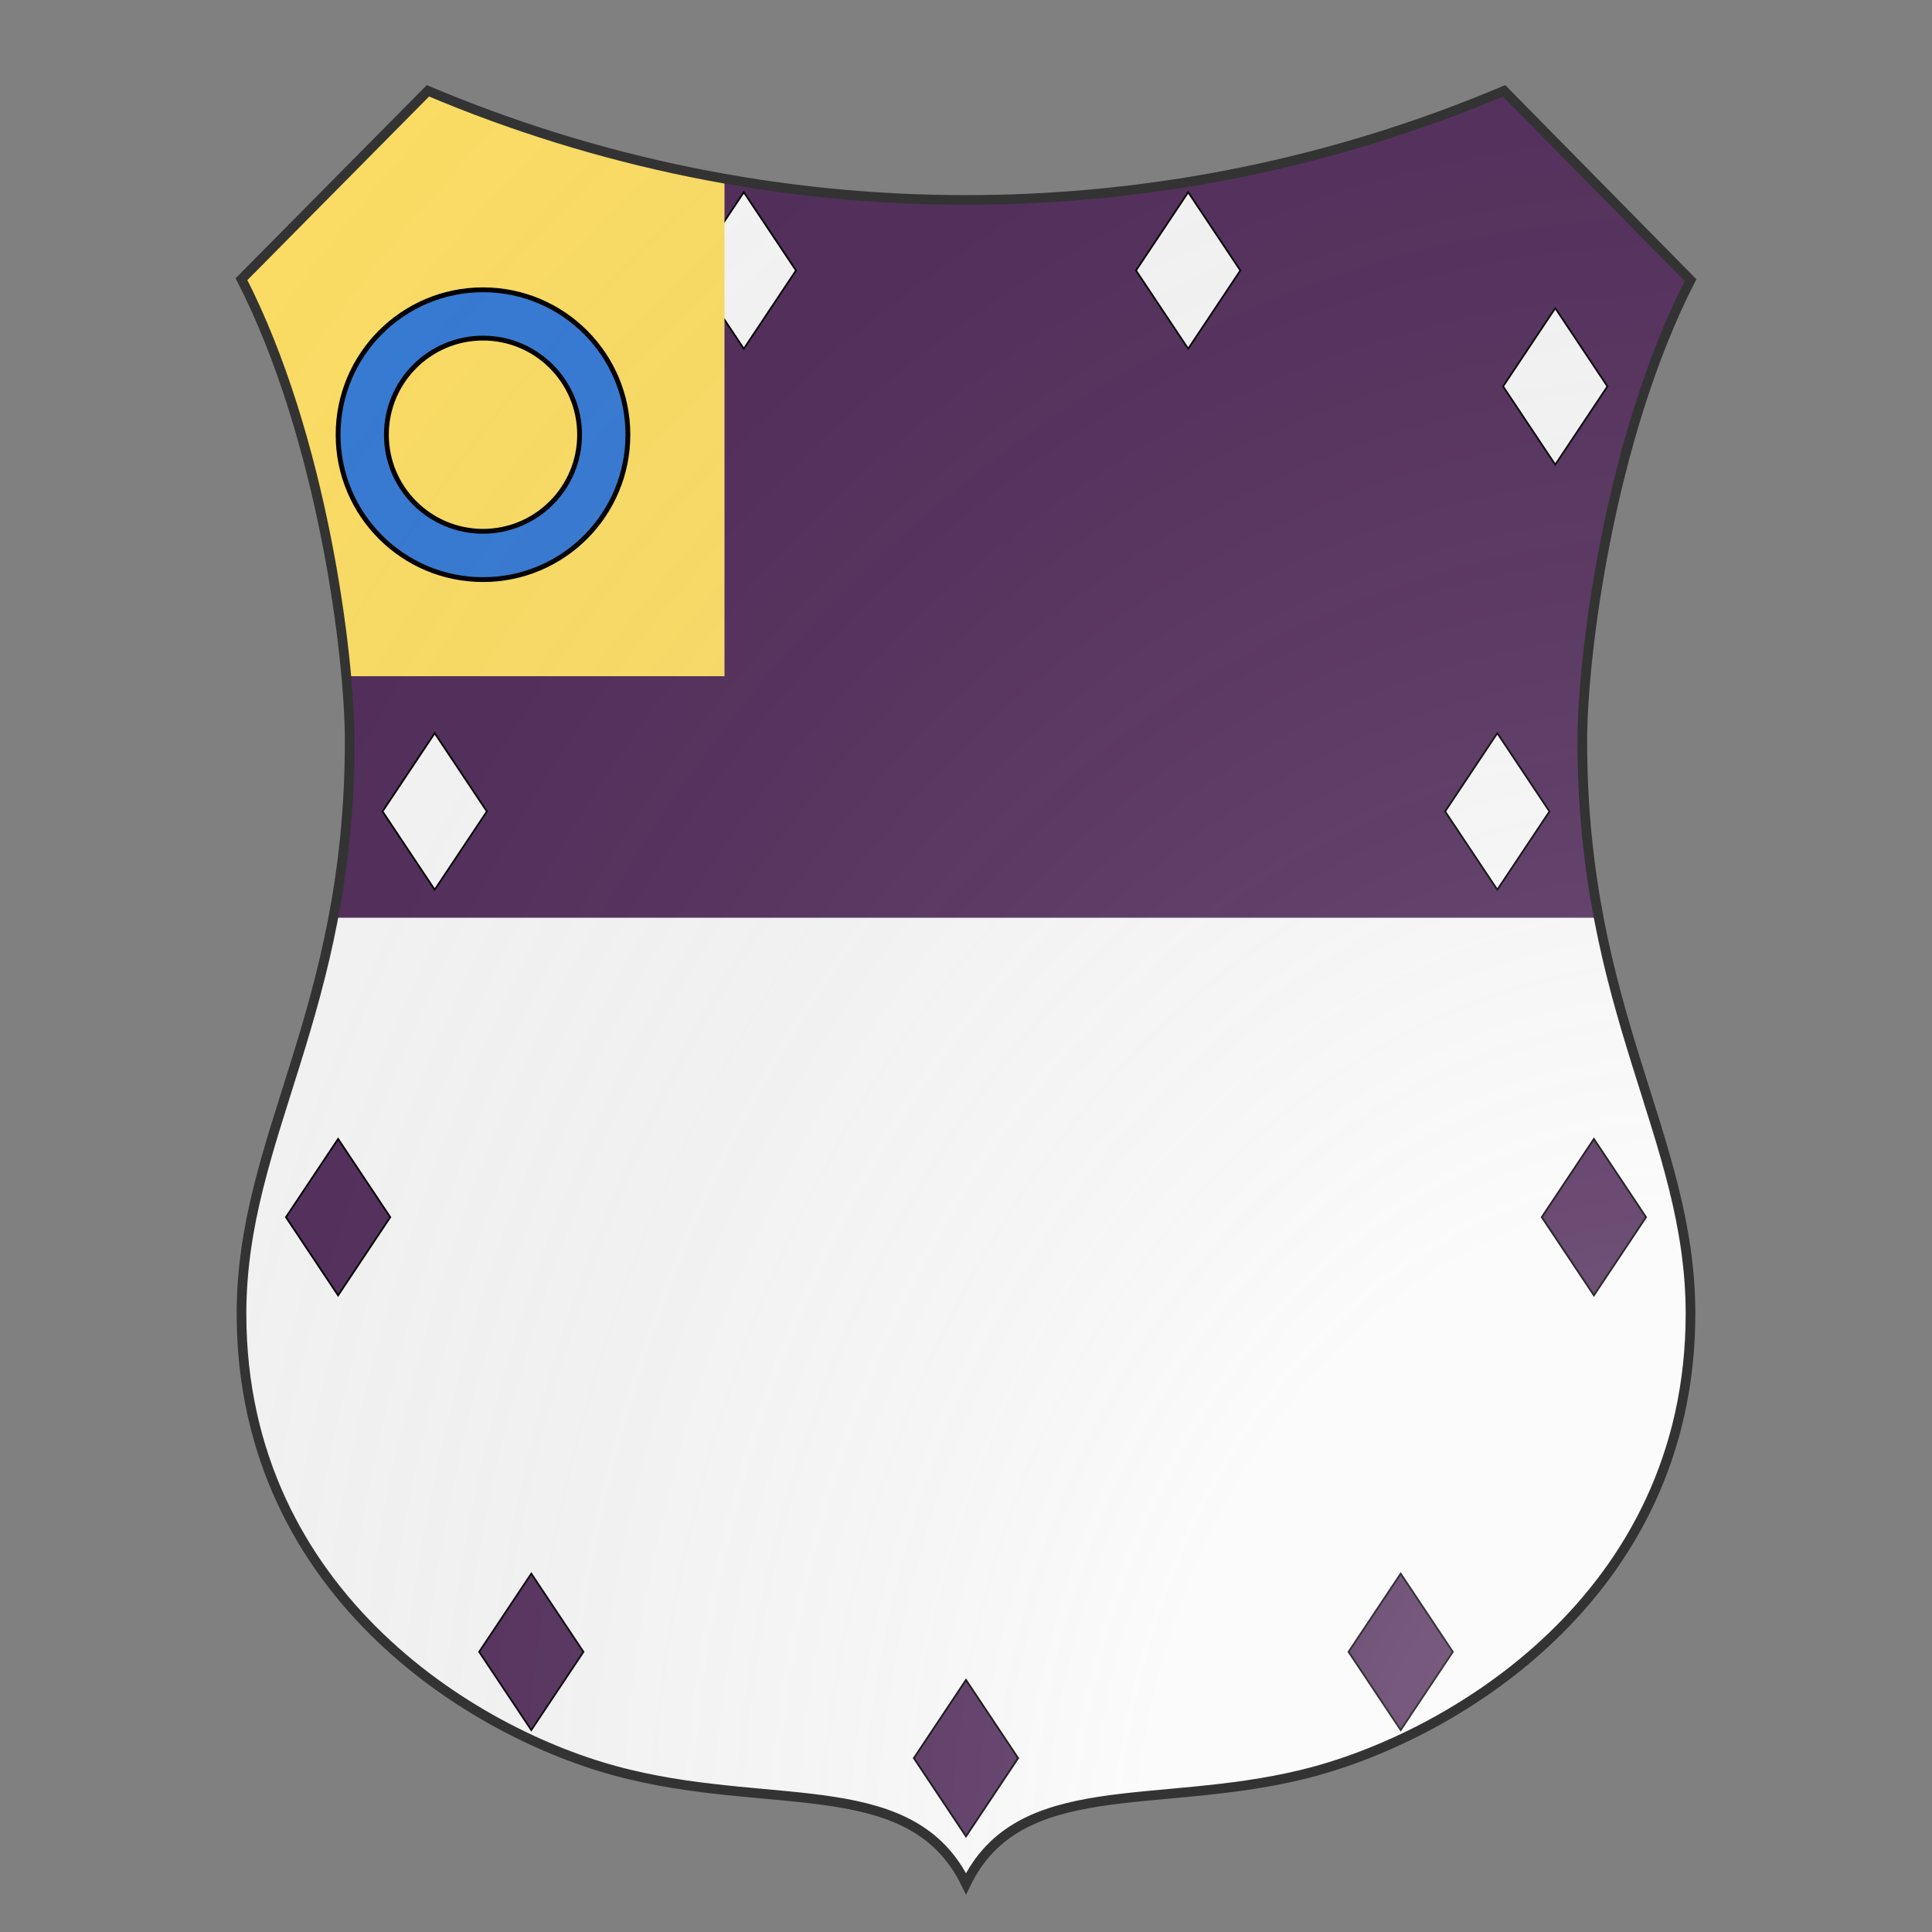 <svg xmlns="http://www.w3.org/2000/svg" id="provinceCOA221" width="200" height="200" viewBox="0 5 200 200">
        <rect x="0" y="5" width="200" height="200" fill="#808080" stroke="none"/>
        <defs><clipPath id="renaissance_provinceCOA221"><path d="M 25,33.9 C 33.4,50.3 36.2,72.9 36.2,81.7 36.2,109.9 25,122.6 25,141 c 0,29.4 24.9,44.1 40.2,47.7 15.3,3.7 29.3,0 34.8,11.3 5.5,-11.3 19.6,-7.6 34.8,-11.3 C 150.1,185 175,170.3 175,141 c 0,-18.4 -11.2,-31.1 -11.2,-59.3 0,-8.8 2.8,-31.3 11.2,-47.7 L 155.7,14.4 C 138.2,21.8 119.3,25.7 100,25.7 c -19.3,0 -38.2,-3.9 -55.7,-11.3 z"></path></clipPath><clipPath id="divisionClip_provinceCOA221"><rect x="0" y="100" width="200" height="100"></rect></clipPath><g id="fusil_provinceCOA221"><polygon points="100 55 130 100 100 145 70 100"></polygon></g><g id="annulet_provinceCOA221"><path d="M70 100c0 16.569 13.431 30 30 30 16.569 0 30-13.431 30-30 0-16.569-13.431-30-30-30-16.569 0-30 13.431-30 30m10 0c0-11.046 8.954-20 20-20s20 8.954 20 20-8.954 20-20 20-20-8.954-20-20"></path></g><radialGradient id="backlight_provinceCOA221" cx="100%" cy="100%" r="150%"><stop stop-color="#fff" stop-opacity=".3" offset="0"></stop><stop stop-color="#fff" stop-opacity=".15" offset=".25"></stop><stop stop-color="#000" stop-opacity="0" offset="1"></stop></radialGradient></defs>
        <g clip-path="url(#renaissance_provinceCOA221)"><rect x="0" y="0" width="200" height="200" fill="#522d5b"></rect><g fill="#fafafa" stroke="#000"><use href="#fusil_provinceCOA221" transform="translate(21 27) scale(0.18)"></use><use href="#fusil_provinceCOA221" transform="translate(59 15) scale(0.18)"></use><use href="#fusil_provinceCOA221" transform="translate(105 15) scale(0.18)"></use><use href="#fusil_provinceCOA221" transform="translate(143 27) scale(0.18)"></use><use href="#fusil_provinceCOA221" transform="translate(137 71) scale(0.18)"></use><use href="#fusil_provinceCOA221" transform="translate(147 113) scale(0.18)"></use><use href="#fusil_provinceCOA221" transform="translate(127 158) scale(0.18)"></use><use href="#fusil_provinceCOA221" transform="translate(82 169) scale(0.18)"></use><use href="#fusil_provinceCOA221" transform="translate(37 158) scale(0.18)"></use><use href="#fusil_provinceCOA221" transform="translate(17 113) scale(0.18)"></use><use href="#fusil_provinceCOA221" transform="translate(27 71) scale(0.18)"></use></g><g clip-path="url(#divisionClip_provinceCOA221)"><rect x="0" y="0" width="200" height="200" fill="#fafafa"></rect><g fill="#522d5b" stroke="#000"><use href="#fusil_provinceCOA221" transform="translate(21 27) scale(0.18)"></use><use href="#fusil_provinceCOA221" transform="translate(59 15) scale(0.18)"></use><use href="#fusil_provinceCOA221" transform="translate(105 15) scale(0.18)"></use><use href="#fusil_provinceCOA221" transform="translate(143 27) scale(0.18)"></use><use href="#fusil_provinceCOA221" transform="translate(137 71) scale(0.18)"></use><use href="#fusil_provinceCOA221" transform="translate(147 113) scale(0.18)"></use><use href="#fusil_provinceCOA221" transform="translate(127 158) scale(0.18)"></use><use href="#fusil_provinceCOA221" transform="translate(82 169) scale(0.18)"></use><use href="#fusil_provinceCOA221" transform="translate(37 158) scale(0.18)"></use><use href="#fusil_provinceCOA221" transform="translate(17 113) scale(0.18)"></use><use href="#fusil_provinceCOA221" transform="translate(27 71) scale(0.18)"></use></g></g><g fill="#ffe066" stroke="none"><rect width="37.5%" height="37.5%"></rect></g><g fill="#377cd7" stroke="#000"><use href="#annulet_provinceCOA221" transform="translate(0 0) scale(0.5)"></use></g></g>
        <path d="M 25,33.9 C 33.4,50.3 36.2,72.9 36.2,81.7 36.2,109.9 25,122.6 25,141 c 0,29.4 24.9,44.1 40.2,47.7 15.3,3.7 29.3,0 34.8,11.3 5.5,-11.3 19.6,-7.6 34.8,-11.3 C 150.1,185 175,170.3 175,141 c 0,-18.4 -11.2,-31.1 -11.2,-59.3 0,-8.8 2.8,-31.3 11.2,-47.7 L 155.7,14.4 C 138.2,21.8 119.3,25.7 100,25.7 c -19.3,0 -38.2,-3.9 -55.7,-11.3 z" fill="url(#backlight_provinceCOA221)" stroke="#333"></path></svg>